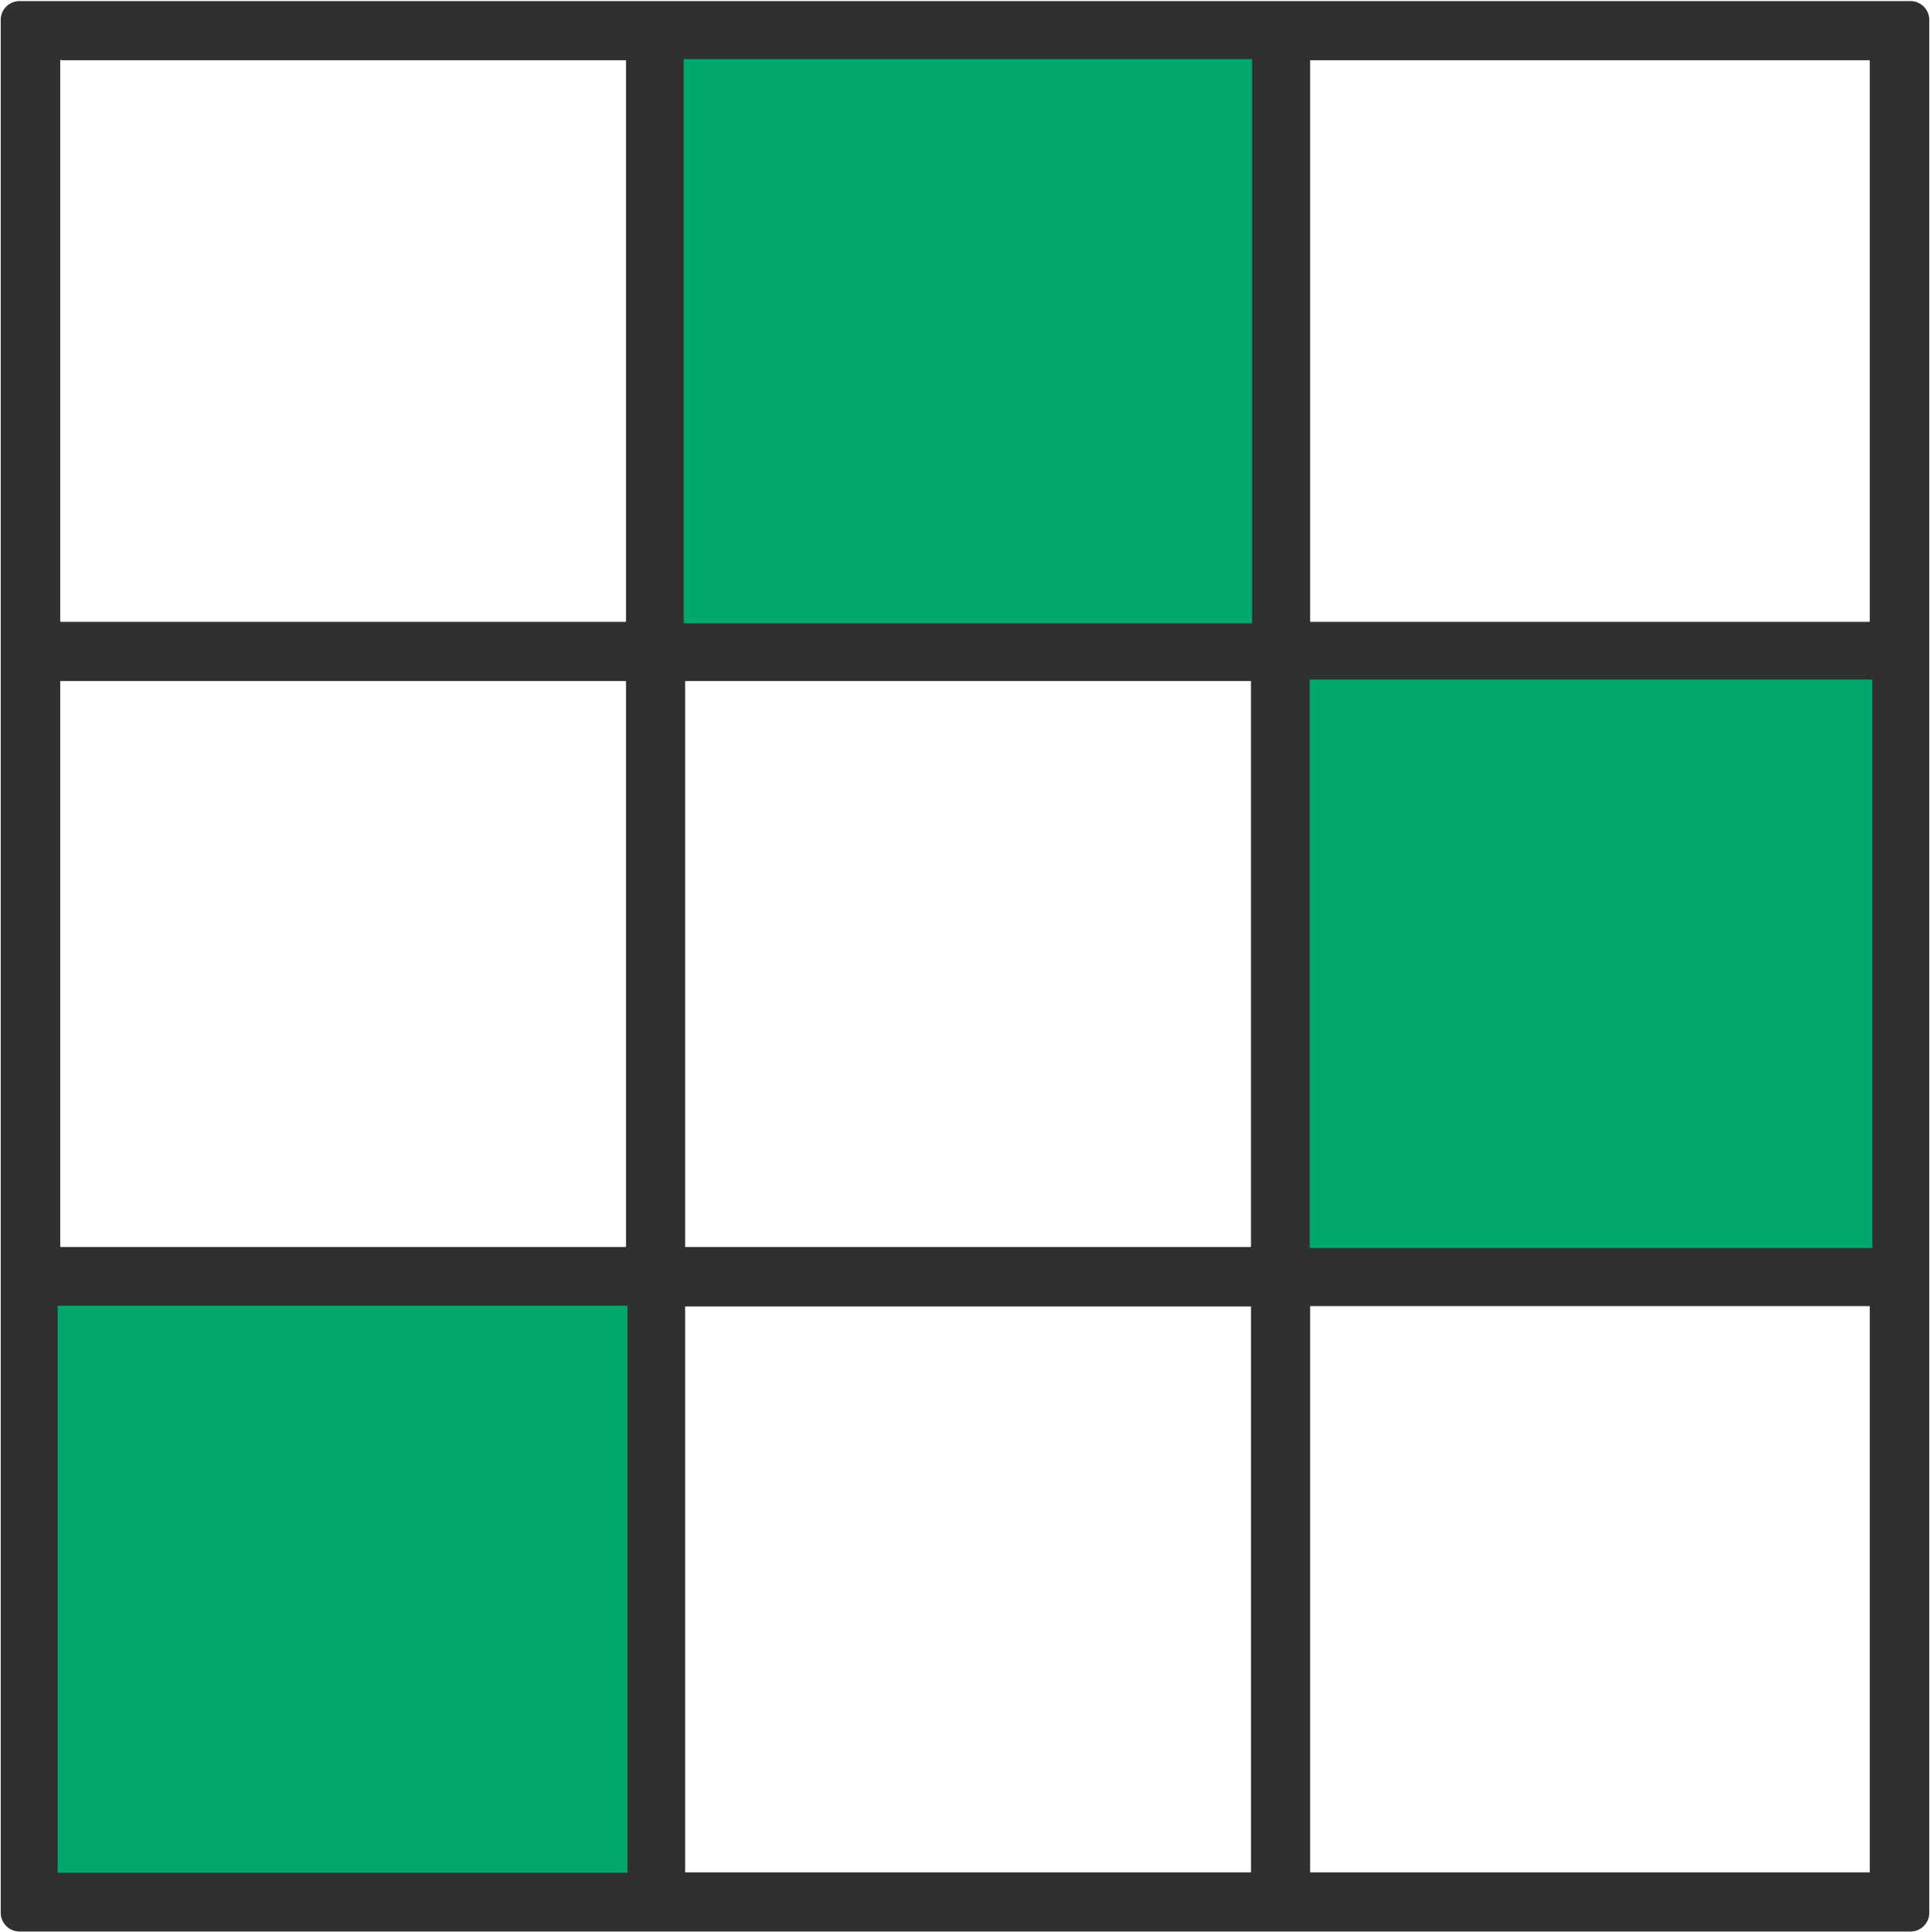 <?xml version="1.0" encoding="UTF-8" standalone="no"?>
<svg
   version="1.1"
   viewBox="0.00 0.00 1338.00 1339.00"
   id="svg6"
   sodipodi:docname="b.svg"
   inkscape:version="1.3 (0e150ed6c4, 2023-07-21)"
   xmlns:inkscape="http://www.inkscape.org/namespaces/inkscape"
   xmlns:sodipodi="http://sodipodi.sourceforge.net/DTD/sodipodi-0.dtd"
   xmlns="http://www.w3.org/2000/svg"
   xmlns:svg="http://www.w3.org/2000/svg">
  <defs
     id="defs6" />
  <sodipodi:namedview
     id="namedview6"
     pagecolor="#ffffff"
     bordercolor="#000000"
     borderopacity="0.25"
     inkscape:showpageshadow="2"
     inkscape:pageopacity="0.0"
     inkscape:pagecheckerboard="0"
     inkscape:deskcolor="#d1d1d1"
     inkscape:zoom="0.60791636"
     inkscape:cx="668.67752"
     inkscape:cy="669.5"
     inkscape:window-width="1920"
     inkscape:window-height="1010"
     inkscape:window-x="-6"
     inkscape:window-y="-6"
     inkscape:window-maximized="1"
     inkscape:current-layer="svg6" />
  <g
     stroke-width="2.00"
     fill="none"
     stroke-linecap="butt"
     id="g3">
    <path
       stroke="#18553c"
       vector-effect="non-scaling-stroke"
       d="   M 868.00 41.26   A 0.26 0.26 0.0 0 0 867.74 41.00   L 474.26 41.00   A 0.26 0.26 0.0 0 0 474.00 41.26   L 474.00 431.74   A 0.26 0.26 0.0 0 0 474.26 432.00   L 867.74 432.00   A 0.26 0.26 0.0 0 0 868.00 431.74   L 868.00 41.26"
       id="path1" />
    <path
       stroke="#18553c"
       vector-effect="non-scaling-stroke"
       d="   M 1298.00 471.26   A 0.26 0.26 0.0 0 0 1297.74 471.00   L 908.26 471.00   A 0.26 0.26 0.0 0 0 908.00 471.26   L 908.00 864.74   A 0.26 0.26 0.0 0 0 908.26 865.00   L 1297.74 865.00   A 0.26 0.26 0.0 0 0 1298.00 864.74   L 1298.00 471.26"
       id="path2" />
    <path
       stroke="#18553c"
       vector-effect="non-scaling-stroke"
       d="   M 435.00 905.27   A 0.27 0.27 0.0 0 0 434.73 905.00   L 40.27 905.00   A 0.27 0.27 0.0 0 0 40.00 905.27   L 40.00 1297.73   A 0.27 0.27 0.0 0 0 40.27 1298.00   L 434.73 1298.00   A 0.27 0.27 0.0 0 0 435.00 1297.73   L 435.00 905.27"
       id="path3" />
  </g>
  <path
     fill="#303030"
     d="   M 1337.50 1325.69   A 13.06 13.06 0.0 0 1 1324.44 1338.75   L 13.56 1338.75   A 13.06 13.06 0.0 0 1 0.50 1325.69   L 0.50 13.81   A 13.06 13.06 0.0 0 1 13.56 0.75   L 1324.44 0.75   A 13.06 13.06 0.0 0 1 1337.50 13.81   L 1337.50 1325.69   Z   M 868.00 41.26   A 0.26 0.26 0.0 0 0 867.74 41.00   L 474.26 41.00   A 0.26 0.26 0.0 0 0 474.00 41.26   L 474.00 431.74   A 0.26 0.26 0.0 0 0 474.26 432.00   L 867.74 432.00   A 0.26 0.26 0.0 0 0 868.00 431.74   L 868.00 41.26   Z   M 42.50 41.64   Q 42.32 41.50 42.12 41.48   Q 41.75 41.43 41.75 41.80   L 41.75 430.50   Q 41.75 431.00 42.25 431.00   L 433.53 431.00   Q 434.00 431.00 434.00 430.53   L 434.00 42.25   A 0.50 0.50 0.0 0 0 433.50 41.75   L 42.84 41.75   Q 42.65 41.75 42.50 41.64   Z   M 1296.25 42.02   A 0.27 0.27 0.0 0 0 1295.98 41.75   L 908.52 41.75   A 0.27 0.27 0.0 0 0 908.25 42.02   L 908.25 430.74   A 0.27 0.27 0.0 0 0 908.52 431.01   L 1295.98 431.01   A 0.27 0.27 0.0 0 0 1296.25 430.74   L 1296.25 42.02   Z   M 1298.00 471.26   A 0.26 0.26 0.0 0 0 1297.74 471.00   L 908.26 471.00   A 0.26 0.26 0.0 0 0 908.00 471.26   L 908.00 864.74   A 0.26 0.26 0.0 0 0 908.26 865.00   L 1297.74 865.00   A 0.26 0.26 0.0 0 0 1298.00 864.74   L 1298.00 471.26   Z   M 434.01 472.27   A 0.27 0.27 0.0 0 0 433.74 472.00   L 42.02 472.00   A 0.27 0.27 0.0 0 0 41.75 472.27   L 41.75 863.99   A 0.27 0.27 0.0 0 0 42.02 864.26   L 433.74 864.26   A 0.27 0.27 0.0 0 0 434.01 863.99   L 434.01 472.27   Z   M 867.24 472.27   A 0.27 0.27 0.0 0 0 866.97 472.00   L 475.27 472.00   A 0.27 0.27 0.0 0 0 475.00 472.27   L 475.00 863.99   A 0.27 0.27 0.0 0 0 475.27 864.26   L 866.97 864.26   A 0.27 0.27 0.0 0 0 867.24 863.99   L 867.24 472.27   Z   M 435.00 905.27   A 0.27 0.27 0.0 0 0 434.73 905.00   L 40.27 905.00   A 0.27 0.27 0.0 0 0 40.00 905.27   L 40.00 1297.73   A 0.27 0.27 0.0 0 0 40.27 1298.00   L 434.73 1298.00   A 0.27 0.27 0.0 0 0 435.00 1297.73   L 435.00 905.27   Z   M 1296.25 905.54   A 0.27 0.27 0.0 0 0 1295.98 905.27   L 908.52 905.27   A 0.27 0.27 0.0 0 0 908.25 905.54   L 908.25 1297.48   A 0.27 0.27 0.0 0 0 908.52 1297.75   L 1295.98 1297.75   A 0.27 0.27 0.0 0 0 1296.25 1297.48   L 1296.25 905.54   Z   M 867.26 905.77   A 0.27 0.27 0.0 0 0 866.99 905.50   L 475.27 905.50   A 0.27 0.27 0.0 0 0 475.00 905.77   L 475.00 1297.49   A 0.27 0.27 0.0 0 0 475.27 1297.76   L 866.99 1297.76   A 0.27 0.27 0.0 0 0 867.26 1297.49   L 867.26 905.77   Z"
     id="path4" />
  <rect
     fill="#00a86b"
     x="474.00"
     y="41.00"
     width="394.00"
     height="391.00"
     rx="0.26"
     id="rect4"
     style="fill:#00a86b;fill-opacity:1" />
  <rect
     fill="#00a86b"
     x="908.00"
     y="471.00"
     width="390.00"
     height="394.00"
     rx="0.26"
     id="rect5"
     style="fill:#00a86b;fill-opacity:1" />
  <rect
     fill="#00a86b"
     x="40.00"
     y="905.00"
     width="395.00"
     height="393.00"
     rx="0.27"
     id="rect6"
     style="fill:#00a86b;fill-opacity:1" />
</svg>

